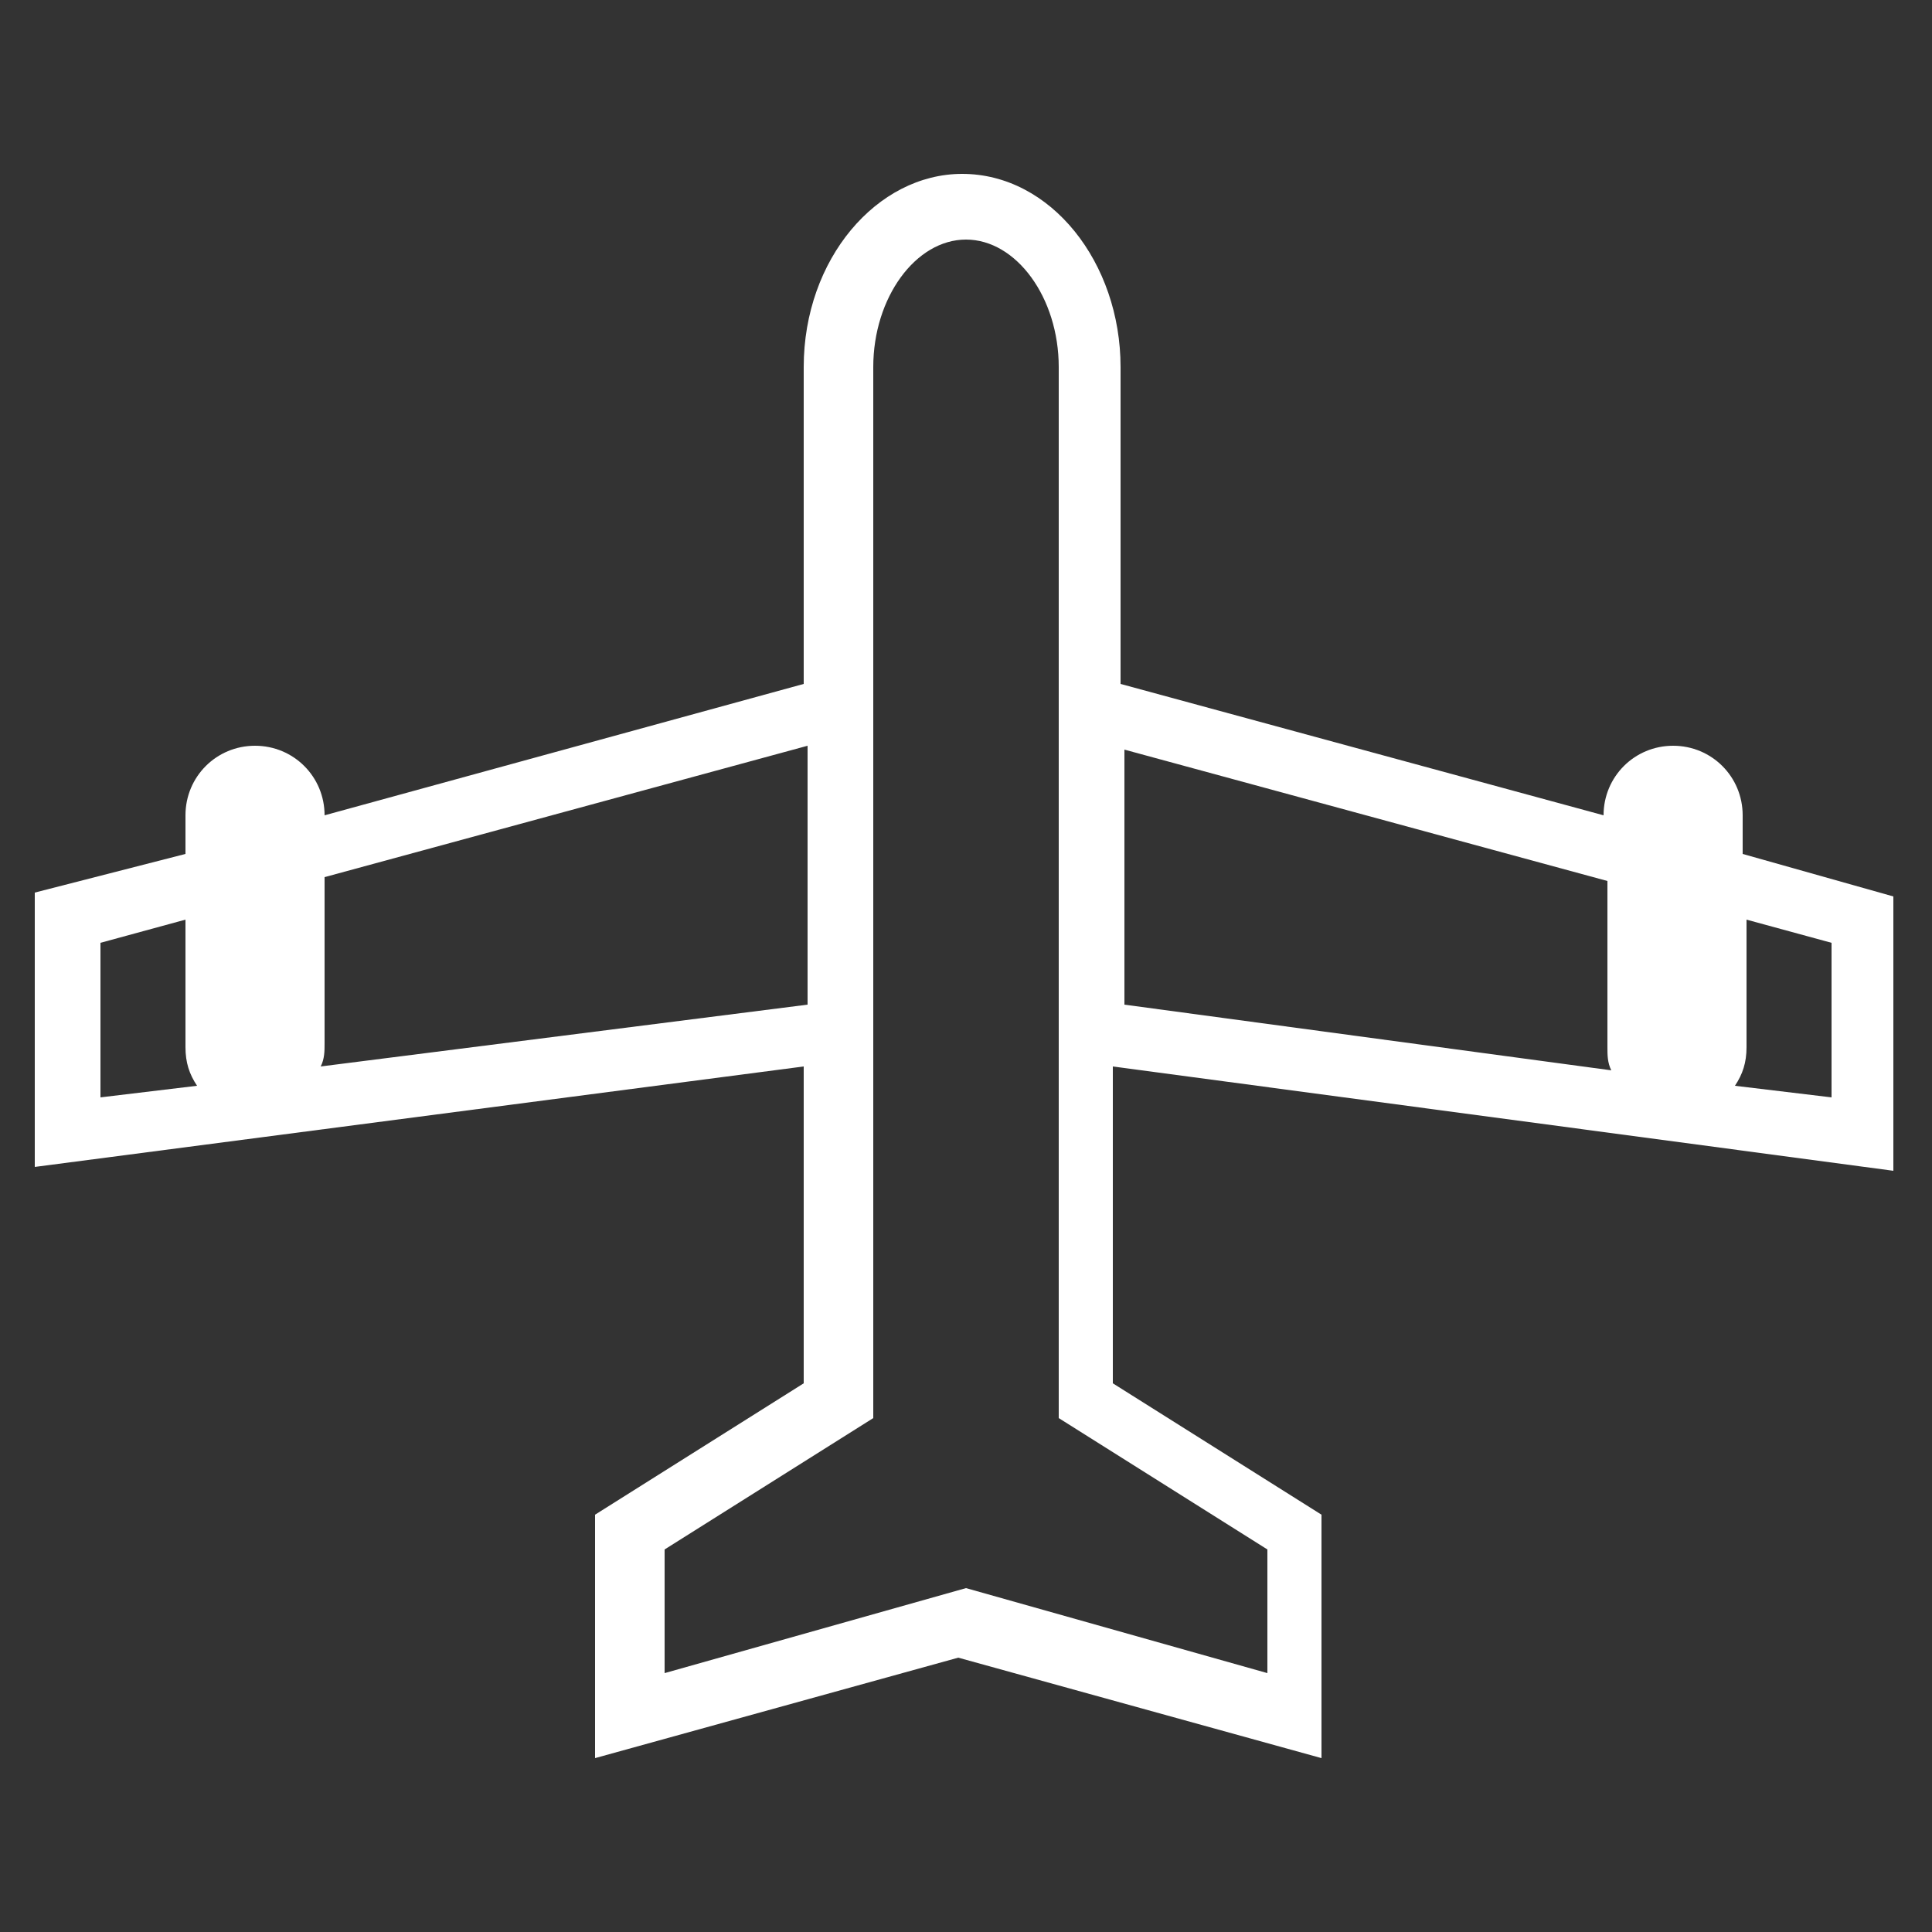 <?xml version="1.0" encoding="utf-8"?>
<!-- Generator: Adobe Illustrator 22.0.0, SVG Export Plug-In . SVG Version: 6.00 Build 0)  -->
<svg version="1.1" id="Capa_1" xmlns="http://www.w3.org/2000/svg" xmlns:xlink="http://www.w3.org/1999/xlink" x="0px" y="0px"
	 viewBox="0 0 50 50" style="enable-background:new 0 0 50 50;" xml:space="preserve">
<rect x="0" y="0" width="50" height="50" fill="#333333" stroke="none"/>
<path style="fill:#FFFFFF;" d="M49,30.3v-7.1l-3.9-1.1v-1c0-1-0.8-1.8-1.8-1.8s-1.8,0.8-1.8,1.8v0l-12.5-3.4V9.5c0-2.7-1.8-5-4.1-5
	c-2.2,0-4.1,2.2-4.1,5v8.2L8.4,21.1v0c0-1-0.8-1.8-1.8-1.8c-1,0-1.8,0.8-1.8,1.8v1l-3.9,1v7.1l19.9-2.6v8.2l-5.4,3.4v6.3l9.4-2.6
	l9.4,2.6v-6.3l-5.4-3.4v-8.2L49,30.3z M47.4,24.4v4l-2.5-0.3c0.2-0.3,0.3-0.6,0.3-1v-3.3L47.4,24.4z M29.1,19.4l12.5,3.4v4.3
	c0,0.2,0,0.4,0.1,0.6L29.1,26V19.4z M2.6,24.4l2.2-0.6v3.3c0,0.4,0.1,0.7,0.3,1l-2.5,0.3V24.4z M8.3,27.6c0.1-0.2,0.1-0.4,0.1-0.6
	v-4.3l12.5-3.4V26L8.3,27.6z M32.8,40.1v3.2L25,41.1l-7.8,2.2v-3.2l5.4-3.4v-9.3l0,0V17.3l0,0V9.5c0-1.8,1.1-3.3,2.4-3.3
	c1.3,0,2.4,1.5,2.4,3.3v7.8v10.1v9.3L32.8,40.1z"/>
</svg>
